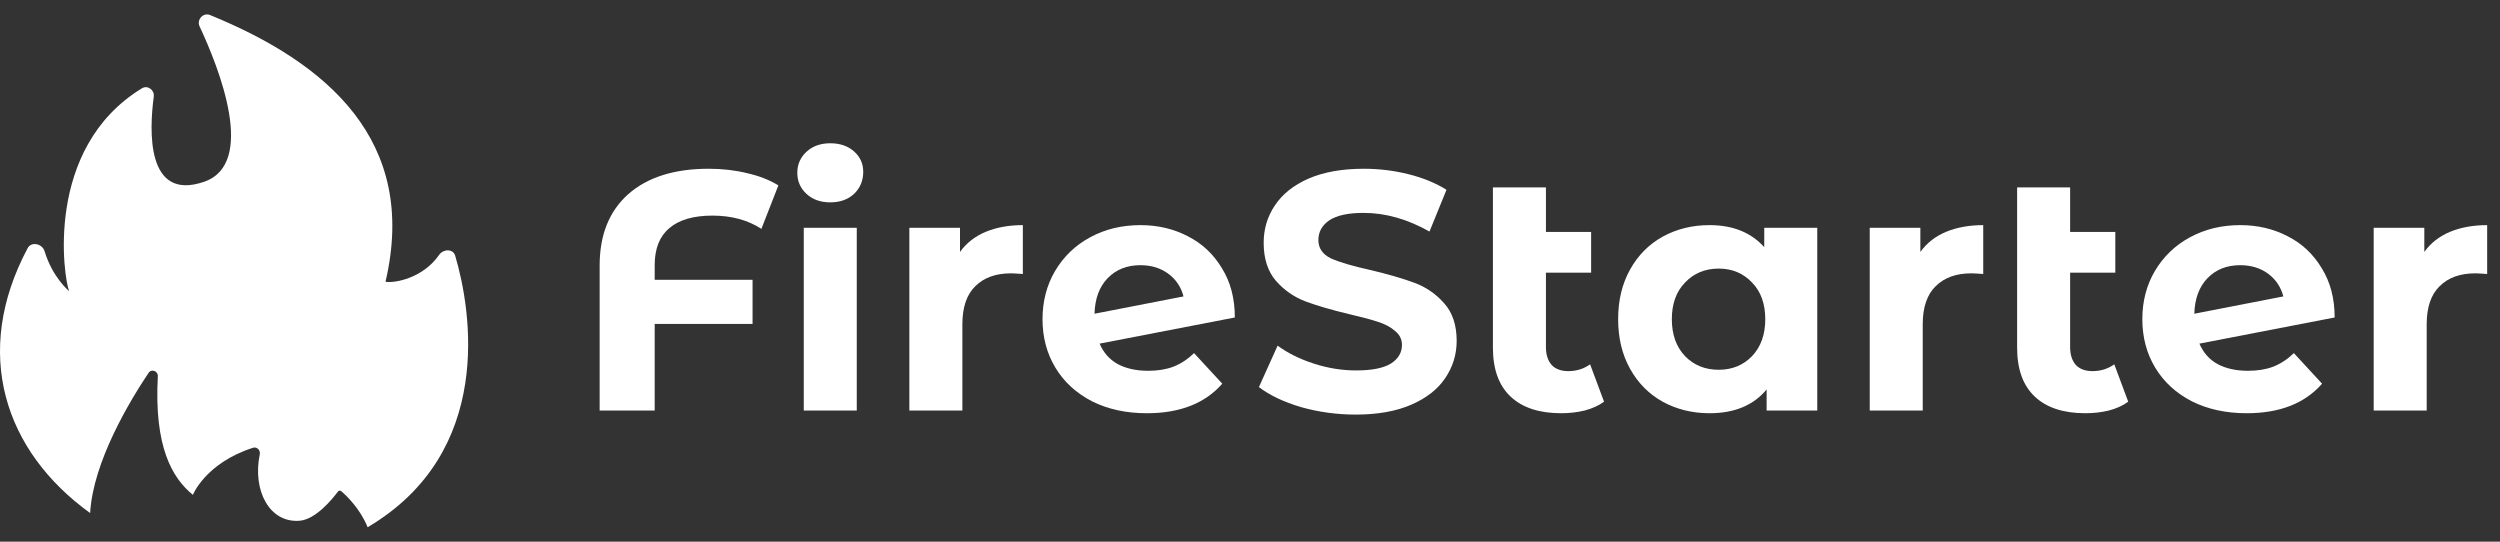 <svg width="120" height="26" viewBox="0 0 120 26" fill="none" xmlns="http://www.w3.org/2000/svg">
<rect x="0" y="0" width="120" height="26" fill="#333333" stroke="none"/>
<path d="M4.327 24.626C0.206 21.656 -1.348 16.929 1.328 11.91C1.504 11.579 2.029 11.696 2.138 12.055C2.528 13.336 3.319 13.975 3.319 13.975C3.068 13.394 2.089 7.123 6.812 4.239C7.087 4.071 7.423 4.32 7.381 4.639C7.166 6.245 7.005 9.691 9.8 8.724C12.334 7.846 10.513 3.259 9.581 1.269C9.429 0.946 9.753 0.586 10.084 0.722C15.698 3.015 20.091 6.754 18.504 13.524C18.923 13.602 20.296 13.363 21.075 12.238C21.278 11.944 21.747 11.931 21.849 12.273C22.62 14.871 23.764 21.696 17.646 25.308C17.301 24.44 16.633 23.786 16.38 23.579C16.317 23.528 16.257 23.546 16.208 23.611C15.969 23.934 15.165 24.935 14.377 24.996C12.924 25.108 12.113 23.529 12.469 21.807C12.509 21.613 12.335 21.431 12.146 21.492C9.856 22.23 9.259 23.753 9.259 23.753C8.268 22.947 7.391 21.454 7.576 18.064C7.59 17.809 7.272 17.688 7.13 17.9C6.232 19.241 4.463 22.169 4.327 24.626Z" fill="white"/>
<path d="M34.198 10.349C33.285 10.349 32.594 10.55 32.127 10.952C31.659 11.343 31.425 11.936 31.425 12.729V13.43H36.123V15.549H31.425V19.705H28.783V12.745C28.783 11.278 29.24 10.137 30.153 9.322C31.078 8.507 32.366 8.1 34.019 8.1C34.671 8.1 35.285 8.17 35.862 8.312C36.438 8.442 36.938 8.638 37.362 8.899L36.547 10.985C35.894 10.561 35.111 10.349 34.198 10.349Z" fill="white"/>
<path d="M38.581 10.936H41.125V19.705H38.581V10.936ZM39.853 9.713C39.385 9.713 39.005 9.578 38.711 9.306C38.417 9.034 38.271 8.697 38.271 8.295C38.271 7.893 38.417 7.557 38.711 7.285C39.005 7.013 39.385 6.877 39.853 6.877C40.32 6.877 40.701 7.008 40.995 7.269C41.288 7.529 41.435 7.855 41.435 8.247C41.435 8.67 41.288 9.023 40.995 9.306C40.701 9.578 40.32 9.713 39.853 9.713Z" fill="white"/>
<path d="M46.08 12.093C46.384 11.669 46.792 11.349 47.303 11.132C47.825 10.914 48.423 10.806 49.097 10.806V13.152C48.814 13.131 48.624 13.12 48.526 13.12C47.798 13.12 47.227 13.326 46.813 13.739C46.4 14.141 46.194 14.75 46.194 15.565V19.705H43.649V10.936H46.08V12.093Z" fill="white"/>
<path d="M55.113 17.798C55.57 17.798 55.972 17.733 56.32 17.602C56.679 17.461 57.011 17.244 57.315 16.95L58.669 18.417C57.842 19.362 56.636 19.835 55.048 19.835C54.059 19.835 53.183 19.645 52.422 19.265C51.661 18.873 51.074 18.336 50.661 17.651C50.247 16.966 50.041 16.19 50.041 15.32C50.041 14.462 50.242 13.69 50.644 13.006C51.057 12.31 51.617 11.773 52.324 11.392C53.042 11.001 53.846 10.806 54.738 10.806C55.575 10.806 56.337 10.985 57.022 11.343C57.706 11.691 58.25 12.202 58.653 12.876C59.066 13.538 59.272 14.326 59.272 15.239L52.781 16.494C52.966 16.928 53.254 17.254 53.645 17.472C54.048 17.689 54.537 17.798 55.113 17.798ZM54.738 12.729C54.097 12.729 53.575 12.935 53.172 13.348C52.77 13.761 52.558 14.332 52.536 15.059L56.809 14.228C56.69 13.772 56.445 13.408 56.075 13.136C55.706 12.865 55.26 12.729 54.738 12.729Z" fill="white"/>
<path d="M65.076 19.9C64.174 19.9 63.298 19.781 62.45 19.542C61.613 19.292 60.939 18.971 60.428 18.58L61.325 16.592C61.814 16.95 62.396 17.238 63.07 17.456C63.744 17.673 64.418 17.781 65.093 17.781C65.843 17.781 66.397 17.673 66.756 17.456C67.115 17.227 67.294 16.928 67.294 16.559C67.294 16.287 67.186 16.065 66.968 15.891C66.762 15.706 66.49 15.559 66.153 15.451C65.826 15.342 65.381 15.223 64.815 15.092C63.946 14.886 63.233 14.679 62.679 14.473C62.124 14.266 61.646 13.935 61.243 13.479C60.852 13.022 60.656 12.414 60.656 11.653C60.656 10.99 60.836 10.393 61.194 9.86C61.553 9.317 62.092 8.888 62.809 8.573C63.538 8.257 64.424 8.1 65.468 8.1C66.196 8.1 66.908 8.187 67.604 8.361C68.3 8.534 68.909 8.784 69.431 9.11L68.615 11.115C67.561 10.518 66.506 10.219 65.451 10.219C64.712 10.219 64.163 10.338 63.804 10.577C63.456 10.816 63.282 11.132 63.282 11.523C63.282 11.914 63.483 12.207 63.886 12.403C64.299 12.588 64.924 12.772 65.761 12.957C66.631 13.163 67.343 13.37 67.898 13.576C68.452 13.783 68.925 14.109 69.317 14.554C69.719 15 69.92 15.603 69.92 16.363C69.92 17.015 69.736 17.613 69.366 18.156C69.007 18.689 68.463 19.113 67.735 19.428C67.006 19.743 66.12 19.9 65.076 19.9Z" fill="white"/>
<path d="M76.994 19.281C76.744 19.466 76.434 19.607 76.064 19.705C75.705 19.792 75.33 19.835 74.939 19.835C73.884 19.835 73.074 19.569 72.509 19.037C71.943 18.504 71.66 17.722 71.66 16.689V8.996H74.205V11.132H76.374V13.087H74.205V16.657C74.205 17.026 74.297 17.314 74.482 17.521C74.667 17.716 74.933 17.814 75.281 17.814C75.673 17.814 76.021 17.705 76.325 17.488L76.994 19.281Z" fill="white"/>
<path d="M87.228 10.936V19.705H84.798V18.694C84.168 19.455 83.254 19.835 82.058 19.835C81.232 19.835 80.482 19.65 79.807 19.281C79.144 18.912 78.622 18.384 78.242 17.7C77.861 17.015 77.671 16.222 77.671 15.32C77.671 14.418 77.861 13.625 78.242 12.941C78.622 12.256 79.144 11.729 79.807 11.36C80.482 10.99 81.232 10.806 82.058 10.806C83.178 10.806 84.053 11.159 84.684 11.865V10.936H87.228ZM82.499 17.749C83.14 17.749 83.673 17.532 84.097 17.097C84.521 16.651 84.733 16.059 84.733 15.32C84.733 14.581 84.521 13.995 84.097 13.56C83.673 13.114 83.14 12.892 82.499 12.892C81.846 12.892 81.308 13.114 80.884 13.56C80.46 13.995 80.248 14.581 80.248 15.32C80.248 16.059 80.46 16.651 80.884 17.097C81.308 17.532 81.846 17.749 82.499 17.749Z" fill="white"/>
<path d="M92.177 12.093C92.482 11.669 92.889 11.349 93.401 11.132C93.922 10.914 94.52 10.806 95.195 10.806V13.152C94.912 13.131 94.722 13.12 94.624 13.12C93.895 13.12 93.325 13.326 92.911 13.739C92.498 14.141 92.291 14.75 92.291 15.565V19.705H89.747V10.936H92.177V12.093Z" fill="white"/>
<path d="M102.155 19.281C101.905 19.466 101.595 19.607 101.225 19.705C100.867 19.792 100.491 19.835 100.1 19.835C99.045 19.835 98.235 19.569 97.67 19.037C97.104 18.504 96.822 17.722 96.822 16.689V8.996H99.366V11.132H101.535V13.087H99.366V16.657C99.366 17.026 99.459 17.314 99.643 17.521C99.828 17.716 100.095 17.814 100.442 17.814C100.834 17.814 101.182 17.705 101.486 17.488L102.155 19.281Z" fill="white"/>
<path d="M107.904 17.798C108.361 17.798 108.763 17.733 109.111 17.602C109.47 17.461 109.802 17.244 110.106 16.95L111.46 18.417C110.634 19.362 109.427 19.835 107.839 19.835C106.85 19.835 105.974 19.645 105.213 19.265C104.452 18.873 103.865 18.336 103.452 17.651C103.039 16.966 102.832 16.19 102.832 15.32C102.832 14.462 103.033 13.69 103.435 13.006C103.849 12.31 104.409 11.773 105.115 11.392C105.833 11.001 106.638 10.806 107.529 10.806C108.367 10.806 109.128 10.985 109.813 11.343C110.498 11.691 111.041 12.202 111.444 12.876C111.857 13.538 112.063 14.326 112.063 15.239L105.572 16.494C105.757 16.928 106.045 17.254 106.437 17.472C106.839 17.689 107.328 17.798 107.904 17.798ZM107.529 12.729C106.888 12.729 106.366 12.935 105.964 13.348C105.561 13.761 105.349 14.332 105.327 15.059L109.601 14.228C109.481 13.772 109.236 13.408 108.867 13.136C108.497 12.865 108.051 12.729 107.529 12.729Z" fill="white"/>
<path d="M116.367 12.093C116.671 11.669 117.079 11.349 117.59 11.132C118.112 10.914 118.71 10.806 119.384 10.806V13.152C119.102 13.131 118.911 13.12 118.813 13.12C118.085 13.12 117.514 13.326 117.101 13.739C116.688 14.141 116.481 14.75 116.481 15.565V19.705H113.937V10.936H116.367V12.093Z" fill="white"/>
</svg>
